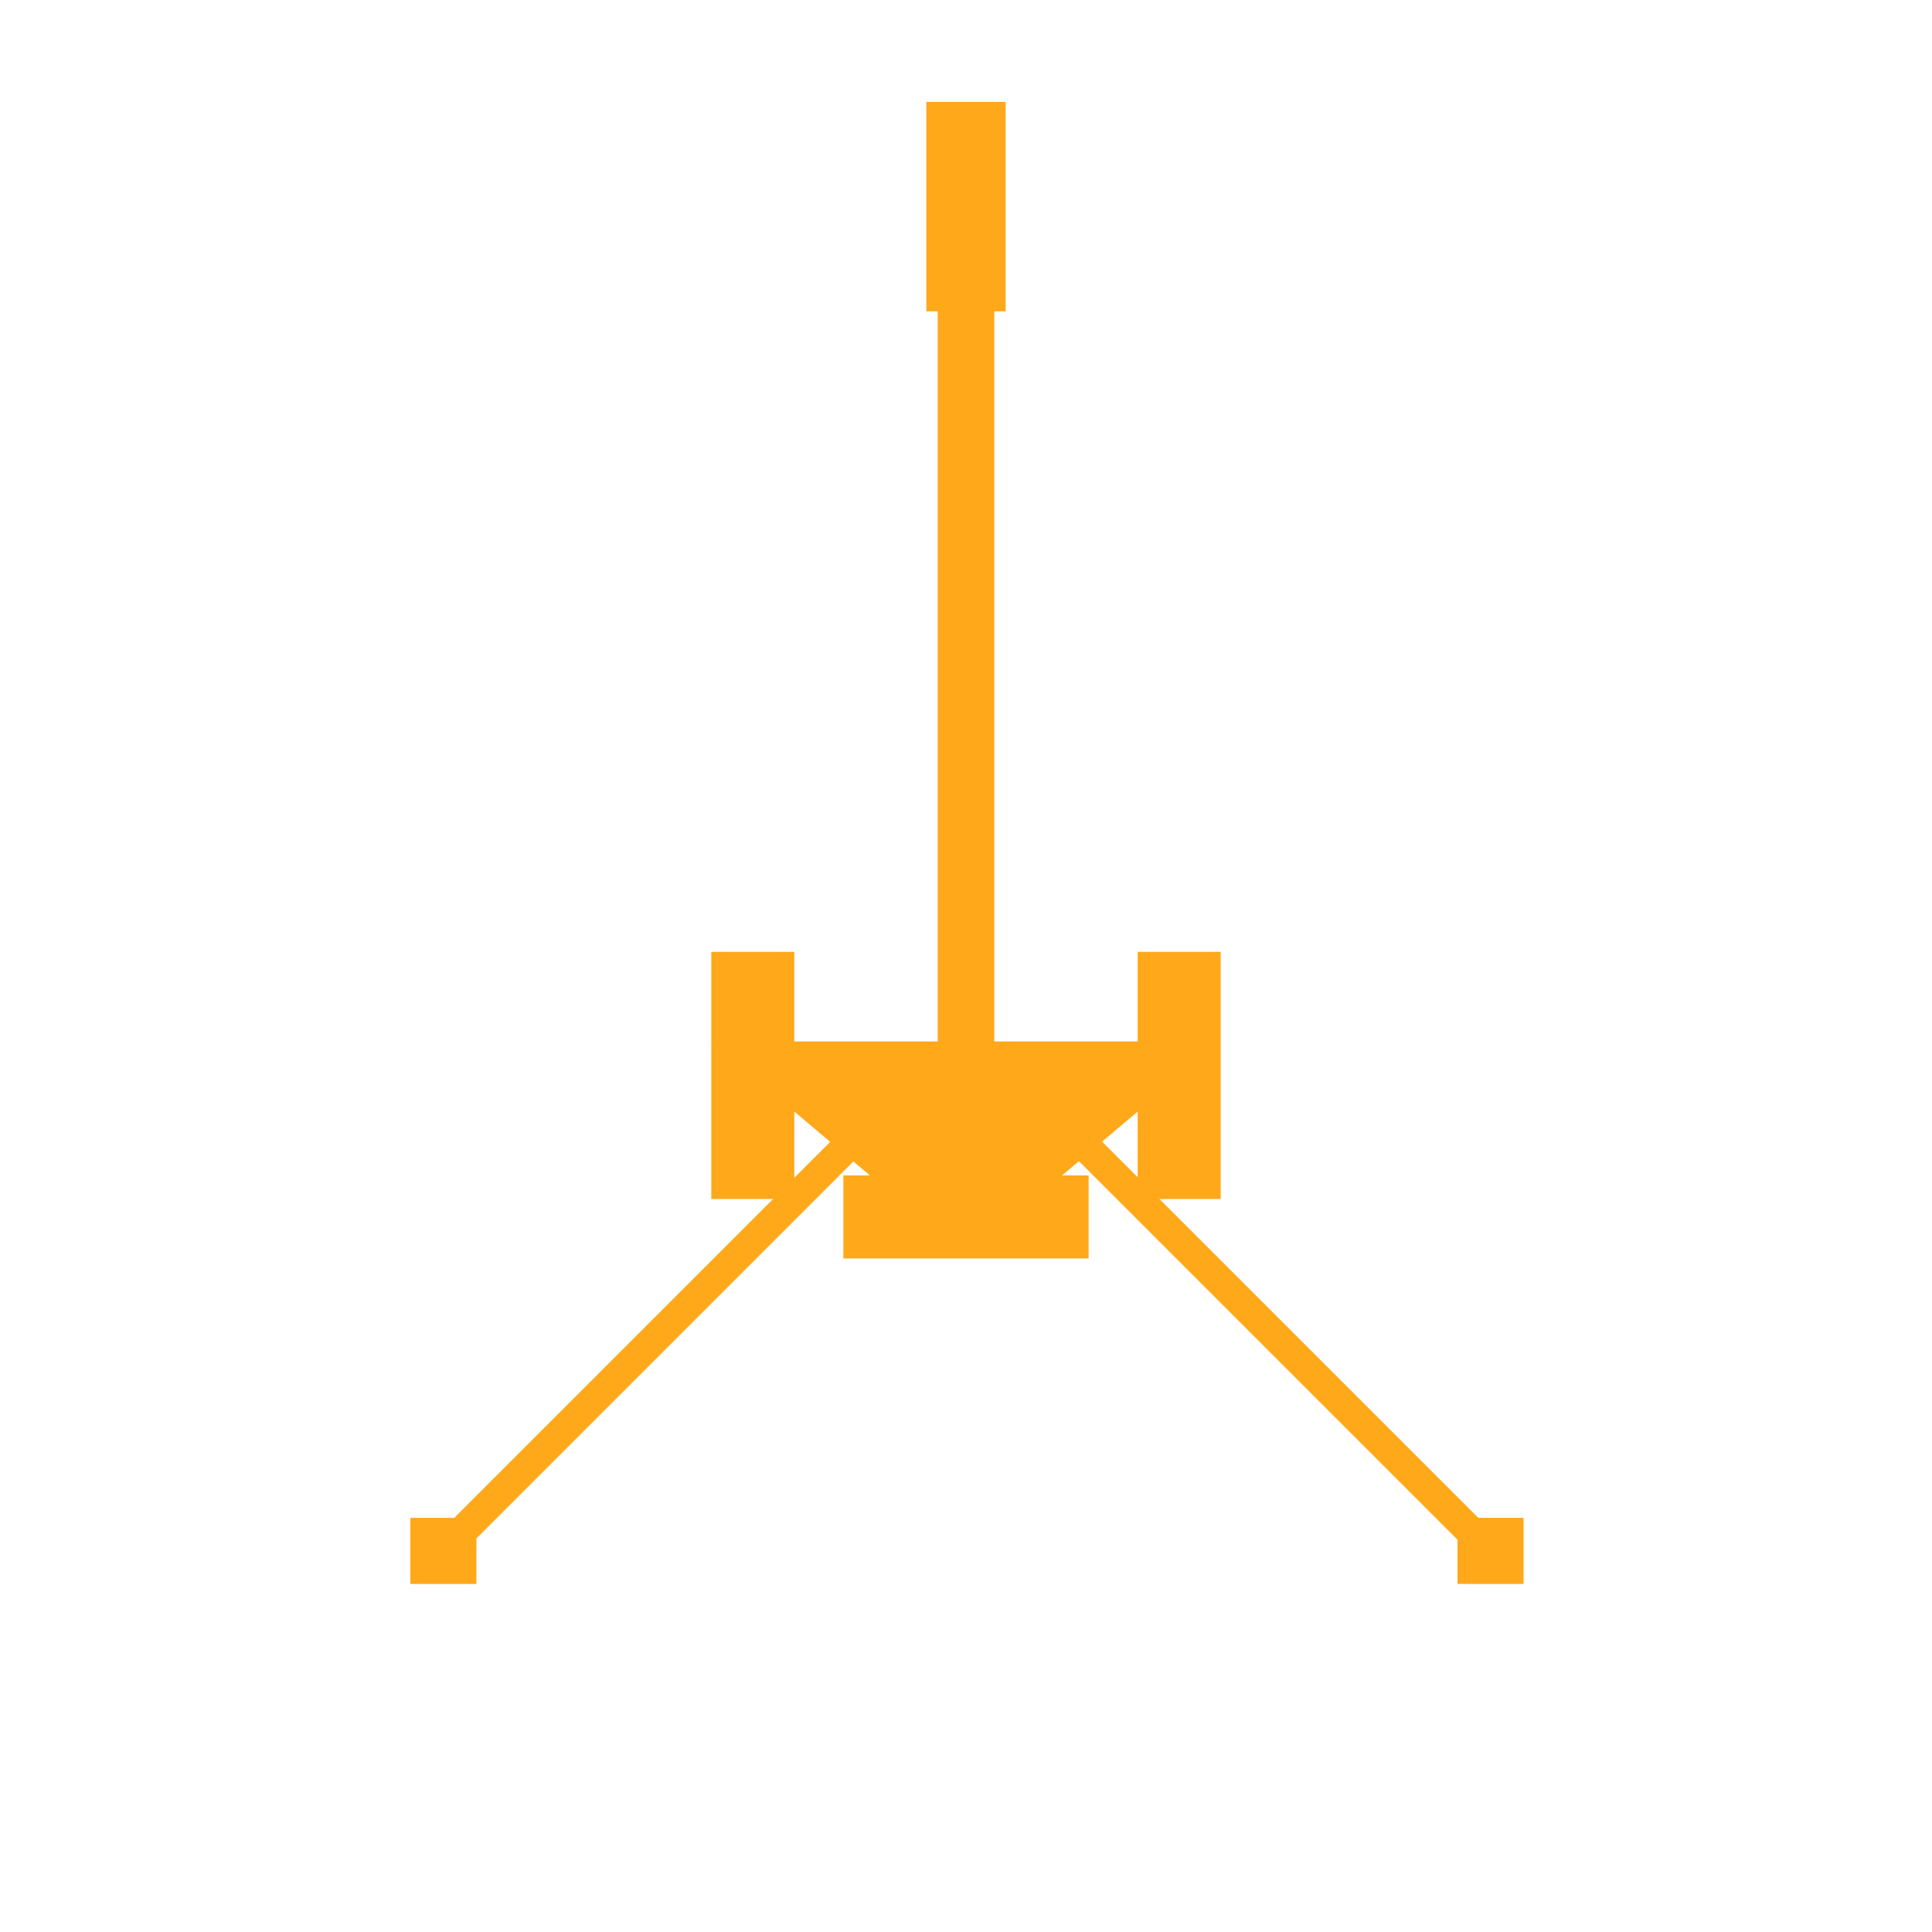 <svg width="512" height="512" xmlns="http://www.w3.org/2000/svg" xmlns:svg="http://www.w3.org/2000/svg">
 <g fill="#ffa81a" class="layer">
  <rect height="230" width="15" x="248.5" y="76"/>
  <rect height="55.5" width="21" x="245.5" y="27"/>
  <polygon points="188.5,276 256,333 323.5,276"/>
  <rect height="65.5" transform="matrix(1, 0, 0, 1, 0, 0)" width="22" x="188.5" y="252.25"/>
  <rect height="65.5" width="22" x="301.5" y="252.25"/>
  <rect height="22" width="65" x="223.5" y="311.5"/>
  <rect height="162" transform="matrix(0.707, 0.707, -0.707, 0.707, 123.216, -230.033)" width="8" x="445.15" y="301.1"/>
  <rect height="162" transform="matrix(1, 0, 0, 1, 0, 0) rotate(315, 17.585, 186.098)" width="8" x="121.33" y="455.6"/>
  <rect height="17.5" width="17.5" x="108.75" y="402.25"/>
  <rect height="17.5" width="17.5" x="386.25" y="402.25"/>
 </g>
</svg>